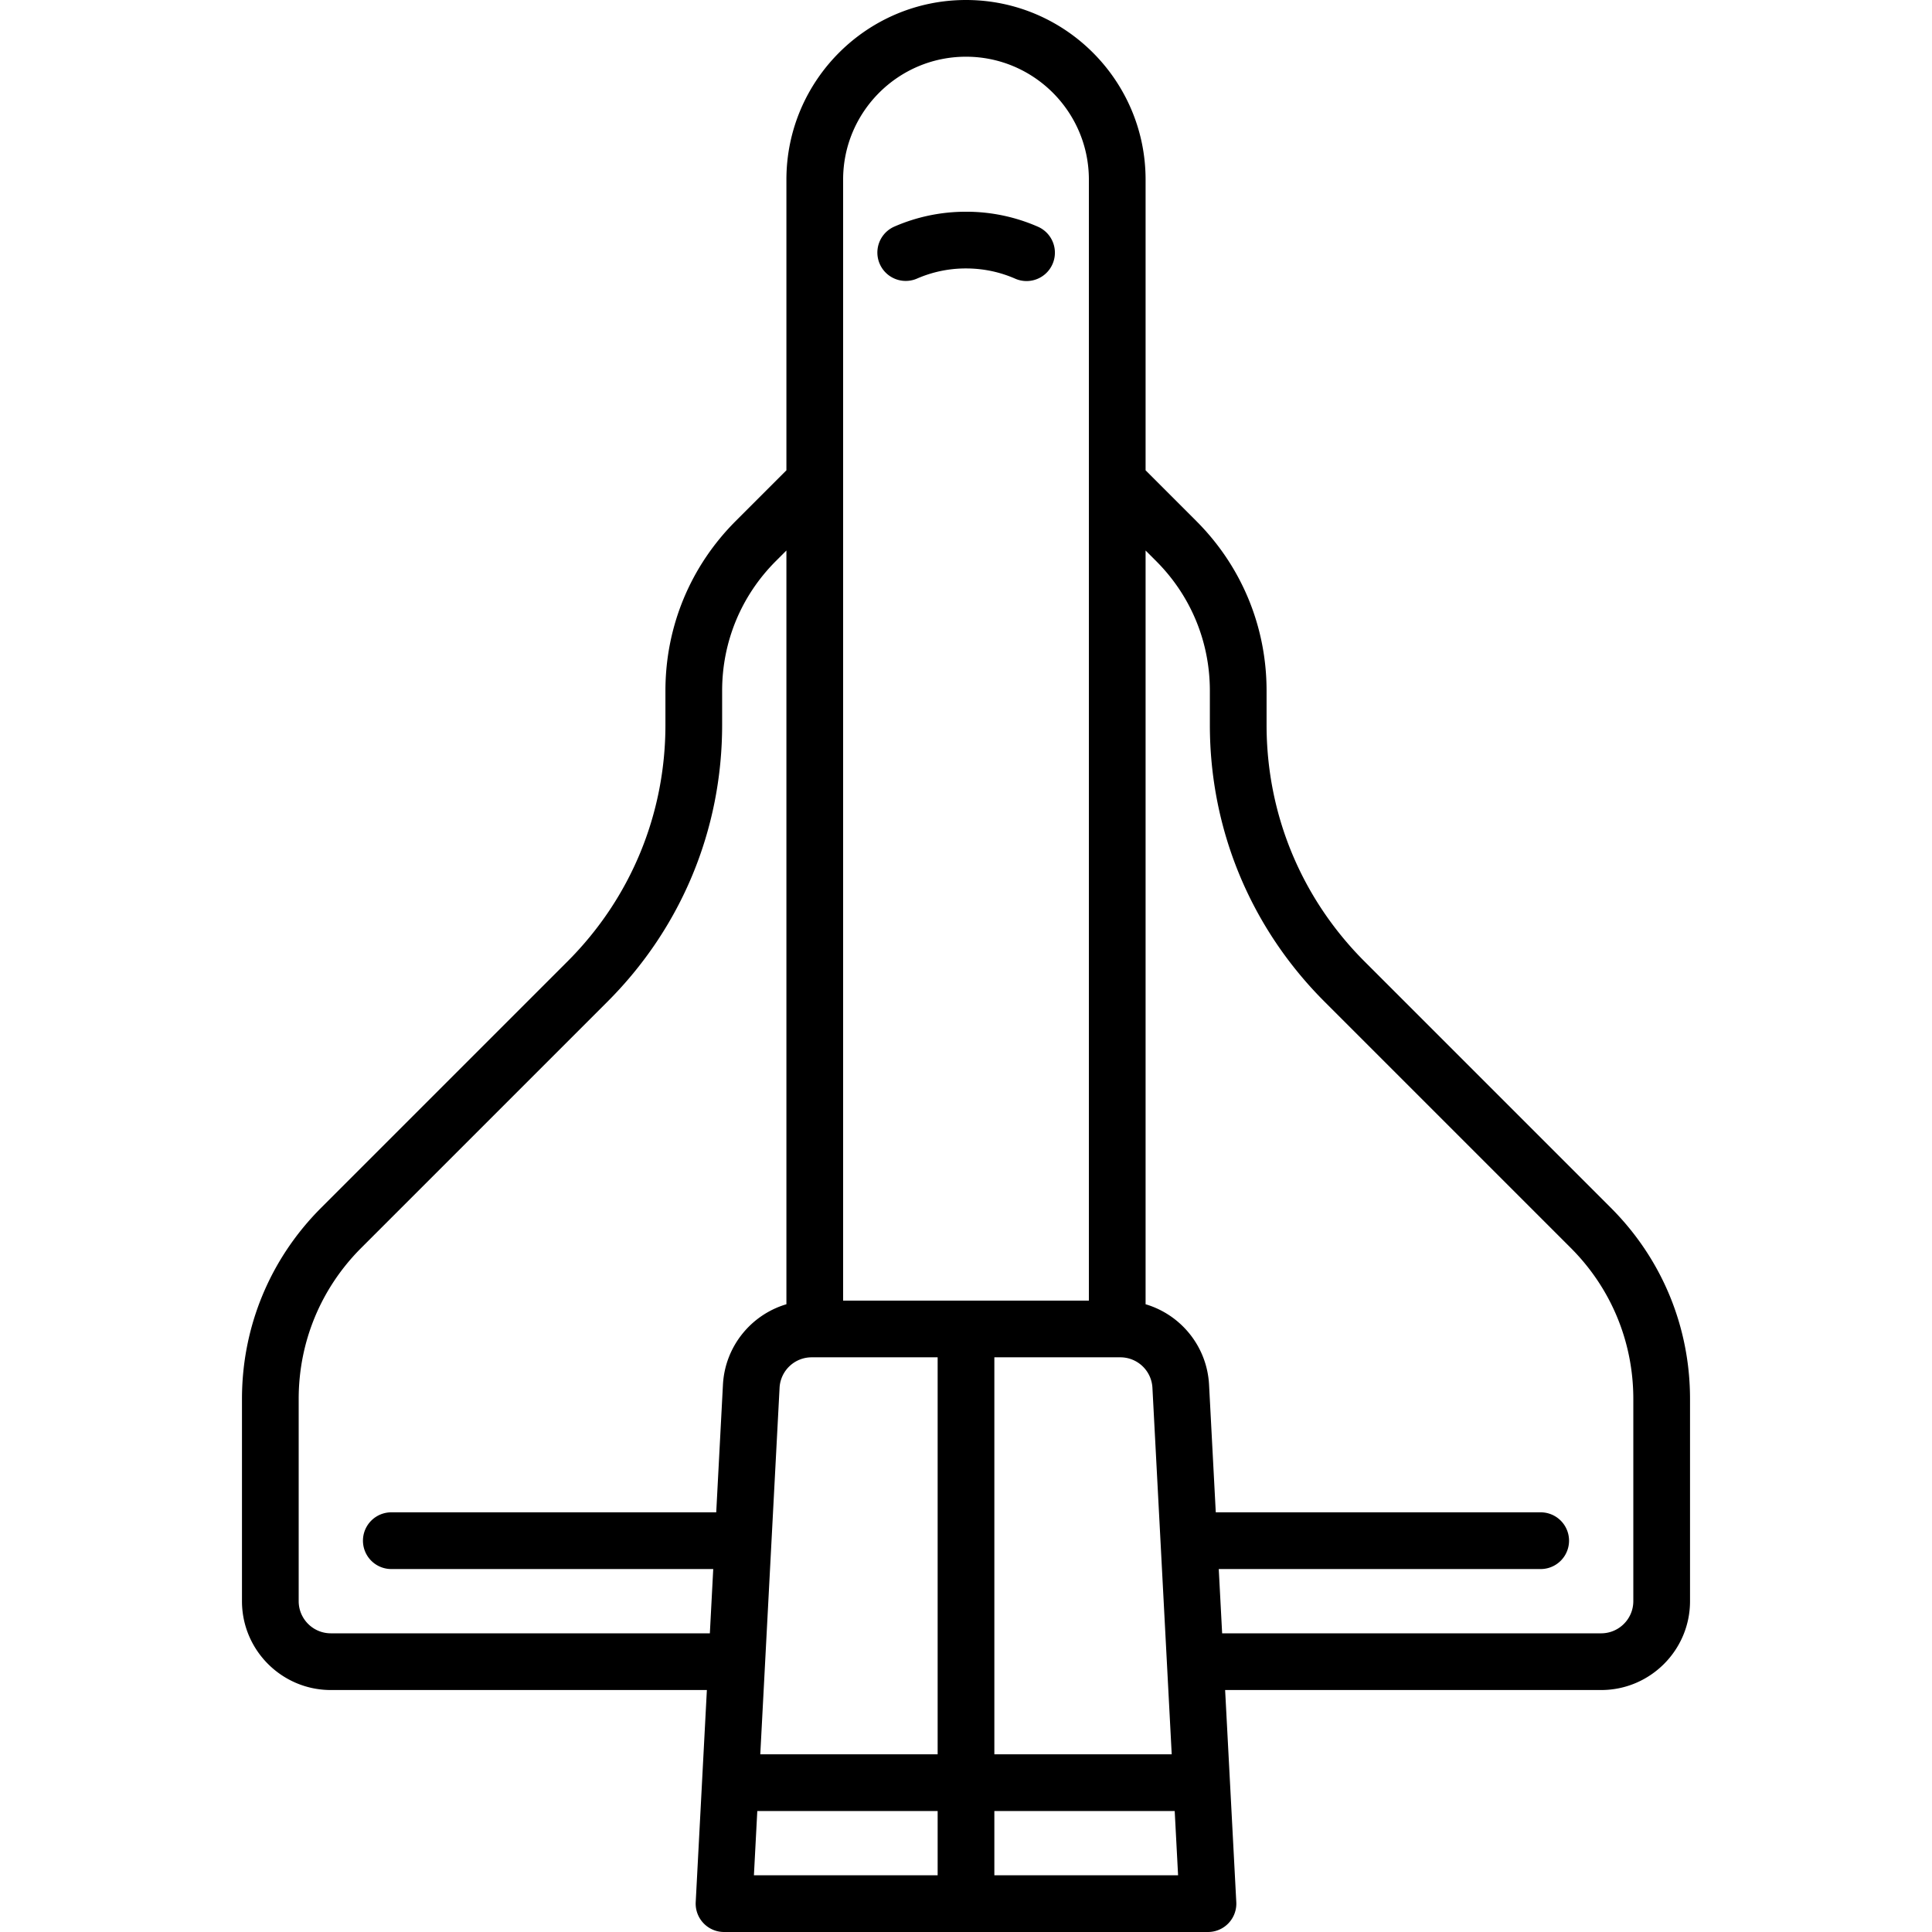 <svg xmlns="http://www.w3.org/2000/svg" viewBox="0 0 511 511"><path d="M426.058 319.452l-65.137-65.137C344.206 237.599 335 215.375 335 191.735v-9.039c0-16.961-6.605-32.908-18.599-44.901L303 124.394V47.5C303 21.309 281.691 0 255.5 0S208 21.309 208 47.5v76.894l-13.401 13.401C182.605 149.788 176 165.734 176 182.696v9.039c0 23.64-9.206 45.864-25.921 62.579l-65.137 65.137C71.438 332.956 64 350.911 64 370.01v53.49c0 12.958 10.542 23.5 23.5 23.5h99.463l-2.953 56.105A7.503 7.503 0 0 0 191.5 511h128a7.498 7.498 0 0 0 7.49-7.895L324.037 447H423.5c12.958 0 23.5-10.542 23.5-23.5v-53.49c0-19.098-7.437-37.054-20.942-50.558zM214.68 359H248v105h-46.911l5.102-96.946A8.5 8.5 0 0 1 214.68 359zm48.32 0h33.32a8.498 8.498 0 0 1 8.488 8.054L309.911 464H263V359zm-7.5-344c17.92 0 32.5 14.579 32.5 32.5V344h-65V47.5c0-17.921 14.58-32.5 32.5-32.5zm-168 417c-4.687 0-8.5-3.813-8.5-8.5v-53.49c0-15.092 5.877-29.28 16.548-39.952l65.137-65.137C180.234 245.373 191 219.382 191 191.735v-9.039c0-12.955 5.045-25.135 14.205-34.295l2.795-2.795v199.359c-9.312 2.756-16.252 11.129-16.788 21.299L189.437 400H103.5a7.5 7.5 0 0 0 0 15h85.147l-.895 17H87.5zm112.8 47H248v17h-48.595l.895-17zm62.7 17v-17h47.7l.895 17H263zm169-72.5c0 4.687-3.813 8.5-8.5 8.5H323.247l-.895-17H407.5a7.5 7.5 0 0 0 0-15h-85.937l-1.776-33.735c-.535-10.169-7.475-18.543-16.788-21.299v-199.36l2.794 2.795c9.161 9.161 14.206 21.34 14.206 34.295v9.039c0 27.646 10.766 53.637 30.314 73.186l65.137 65.137c10.673 10.671 16.55 24.86 16.55 39.952v53.49z"/><path d="M242.5 73.702a32.26 32.26 0 0 1 13-2.702c4.527 0 8.905.911 13.011 2.707a7.48 7.48 0 0 0 3.002.631 7.502 7.502 0 0 0 3.009-14.374A47.18 47.18 0 0 0 255.5 56c-6.604 0-12.999 1.332-19.007 3.958a7.5 7.5 0 0 0 6.007 13.744z"/></svg>